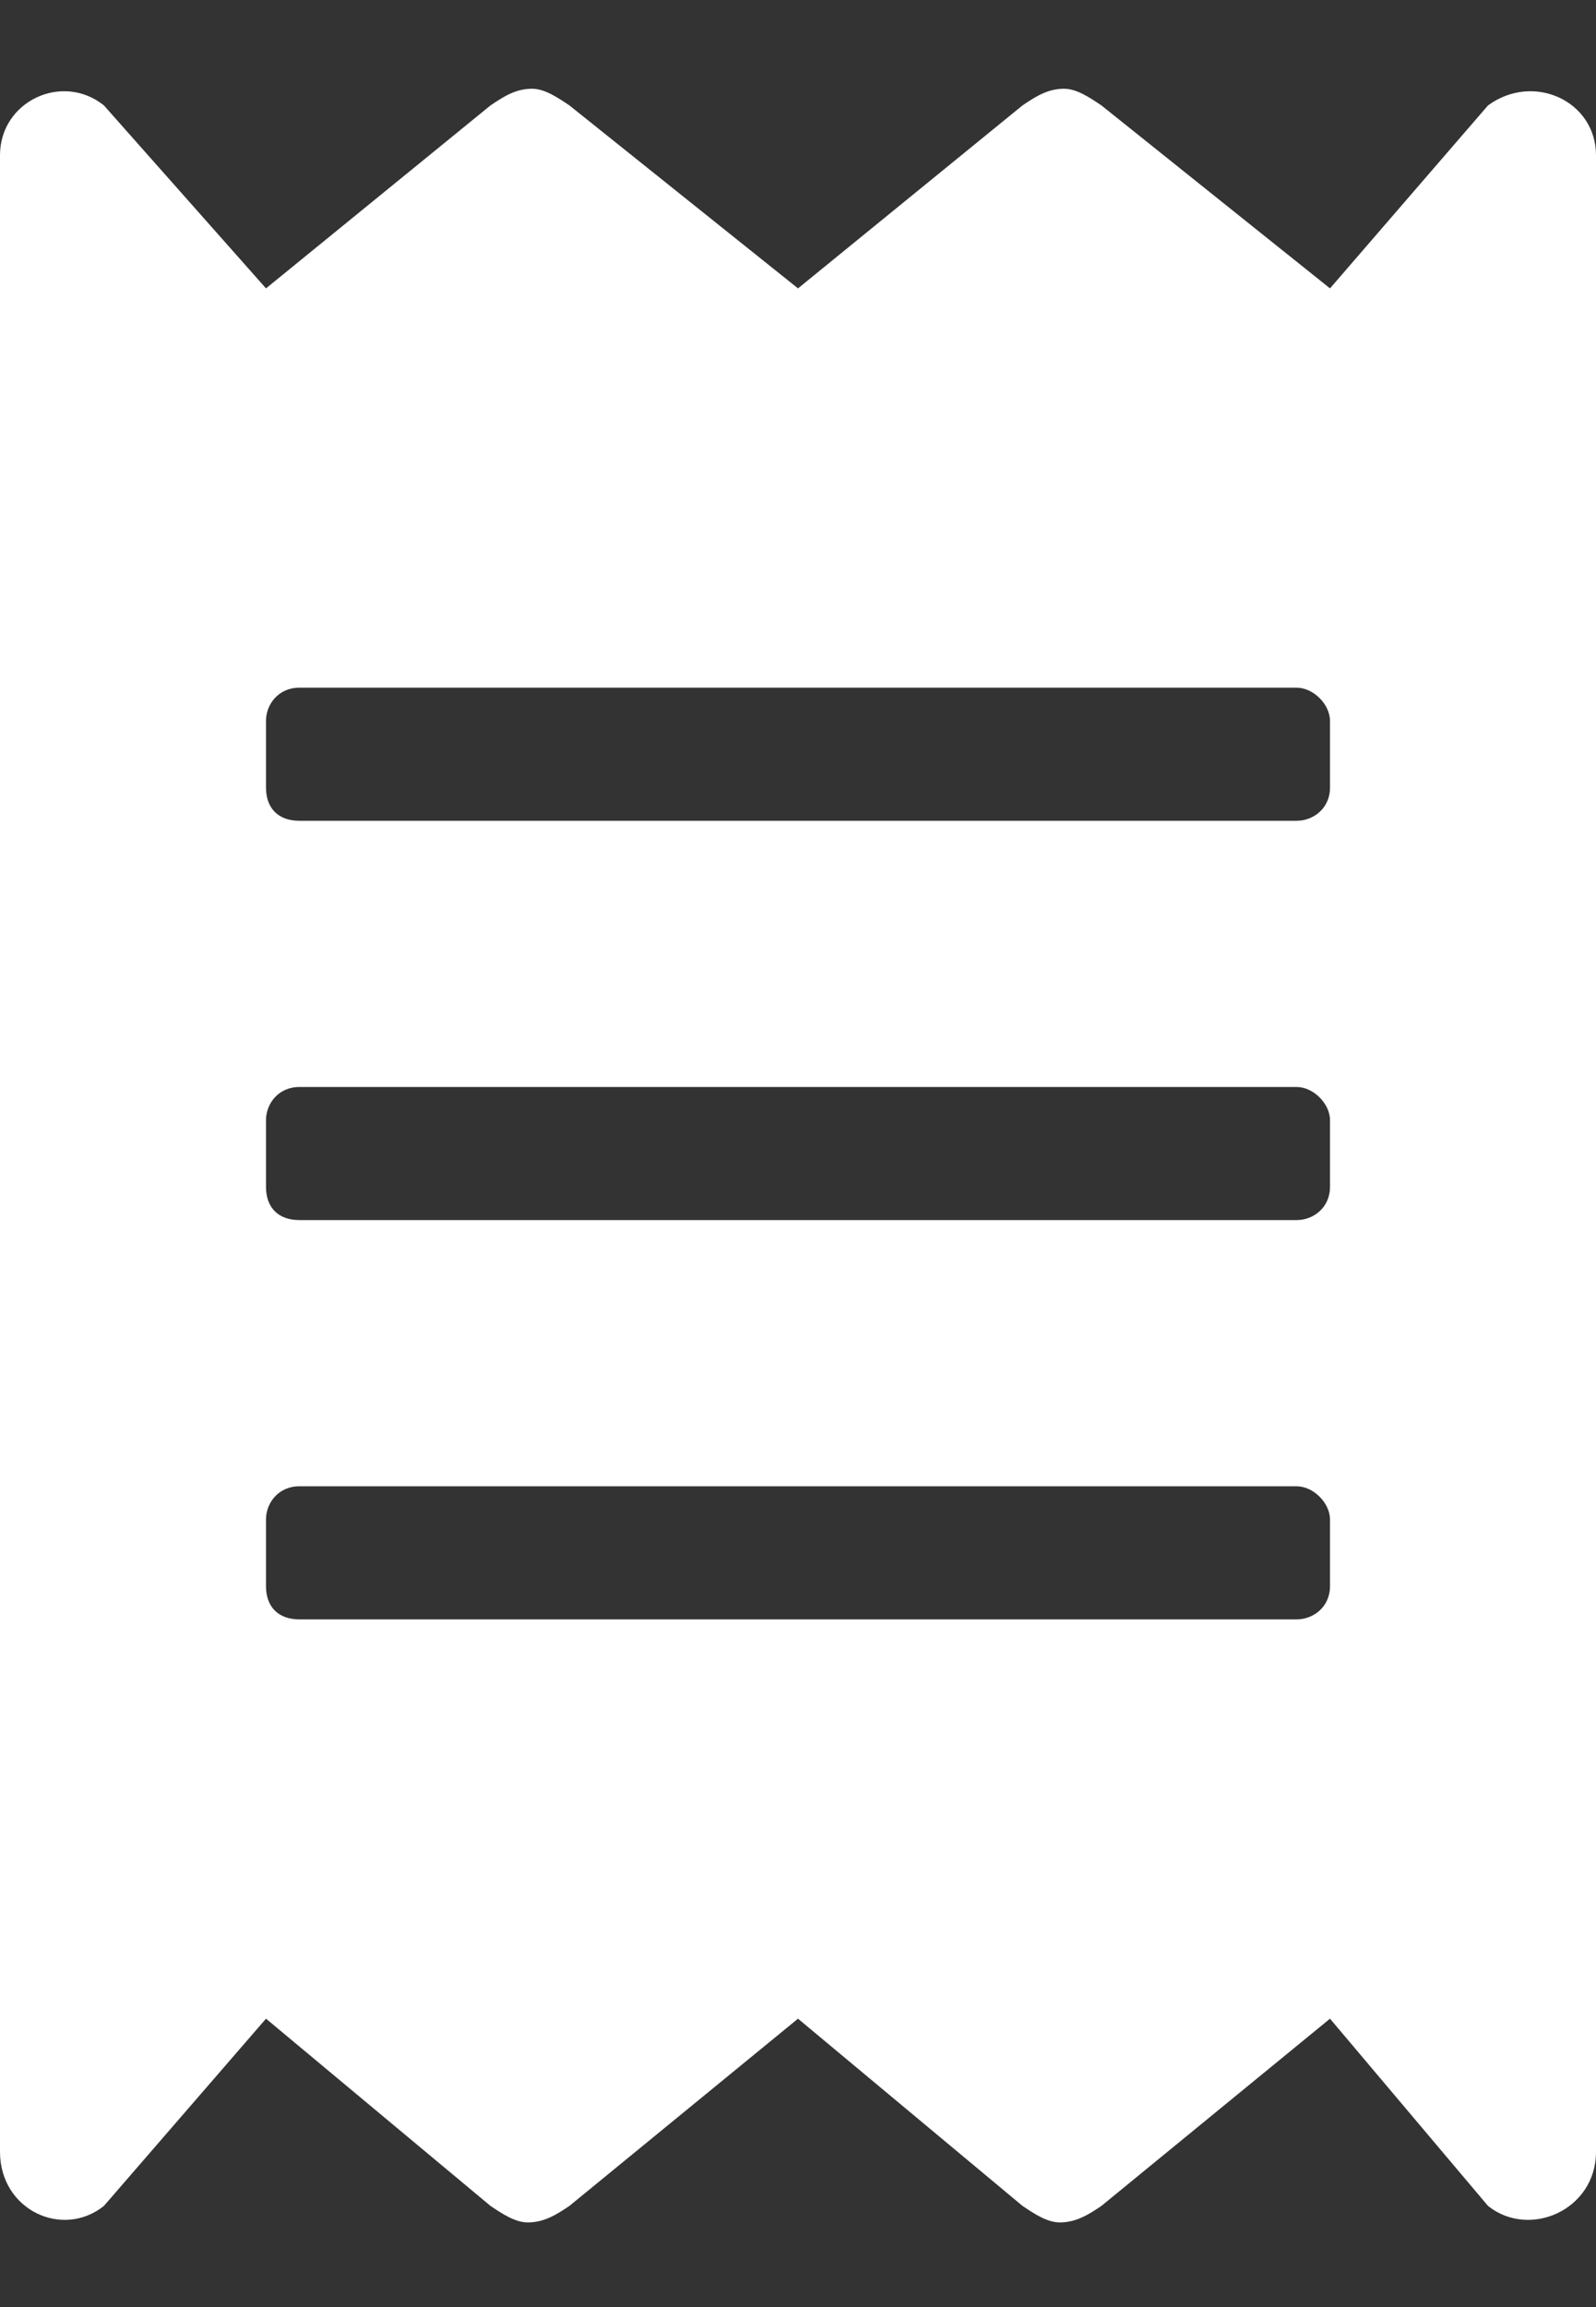 <svg width="9" height="13" viewBox="0 0 9 13" fill="none" xmlns="http://www.w3.org/2000/svg">
<rect x="0" y="0" width="9" height="13" fill="#333333" stroke="none"/>
<path d="M8.391 0.594L7.5 1.625L6.211 0.594C6.141 0.547 6.07 0.5 6 0.5C5.906 0.5 5.836 0.547 5.766 0.594L4.5 1.625L3.211 0.594C3.141 0.547 3.07 0.5 3 0.5C2.906 0.5 2.836 0.547 2.766 0.594L1.5 1.625L0.586 0.594C0.352 0.406 0 0.57 0 0.875V12.125C0 12.453 0.352 12.617 0.586 12.43L1.5 11.375L2.766 12.43C2.836 12.477 2.906 12.523 2.977 12.523C3.07 12.523 3.141 12.477 3.211 12.43L4.5 11.375L5.766 12.43C5.836 12.477 5.906 12.523 5.977 12.523C6.07 12.523 6.141 12.477 6.211 12.43L7.5 11.375L8.391 12.43C8.625 12.617 9 12.453 9 12.125V0.875C9 0.57 8.648 0.406 8.391 0.594ZM7.5 8.938C7.5 9.055 7.406 9.125 7.312 9.125H1.688C1.57 9.125 1.5 9.055 1.5 8.938V8.562C1.5 8.469 1.57 8.375 1.688 8.375H7.312C7.406 8.375 7.5 8.469 7.5 8.562V8.938ZM7.5 6.688C7.5 6.805 7.406 6.875 7.312 6.875H1.688C1.57 6.875 1.5 6.805 1.5 6.688V6.312C1.5 6.219 1.57 6.125 1.688 6.125H7.312C7.406 6.125 7.5 6.219 7.5 6.312V6.688ZM7.5 4.438C7.5 4.555 7.406 4.625 7.312 4.625H1.688C1.57 4.625 1.5 4.555 1.5 4.438V4.062C1.5 3.969 1.57 3.875 1.688 3.875H7.312C7.406 3.875 7.5 3.969 7.5 4.062V4.438Z" fill="white"/>
</svg>

